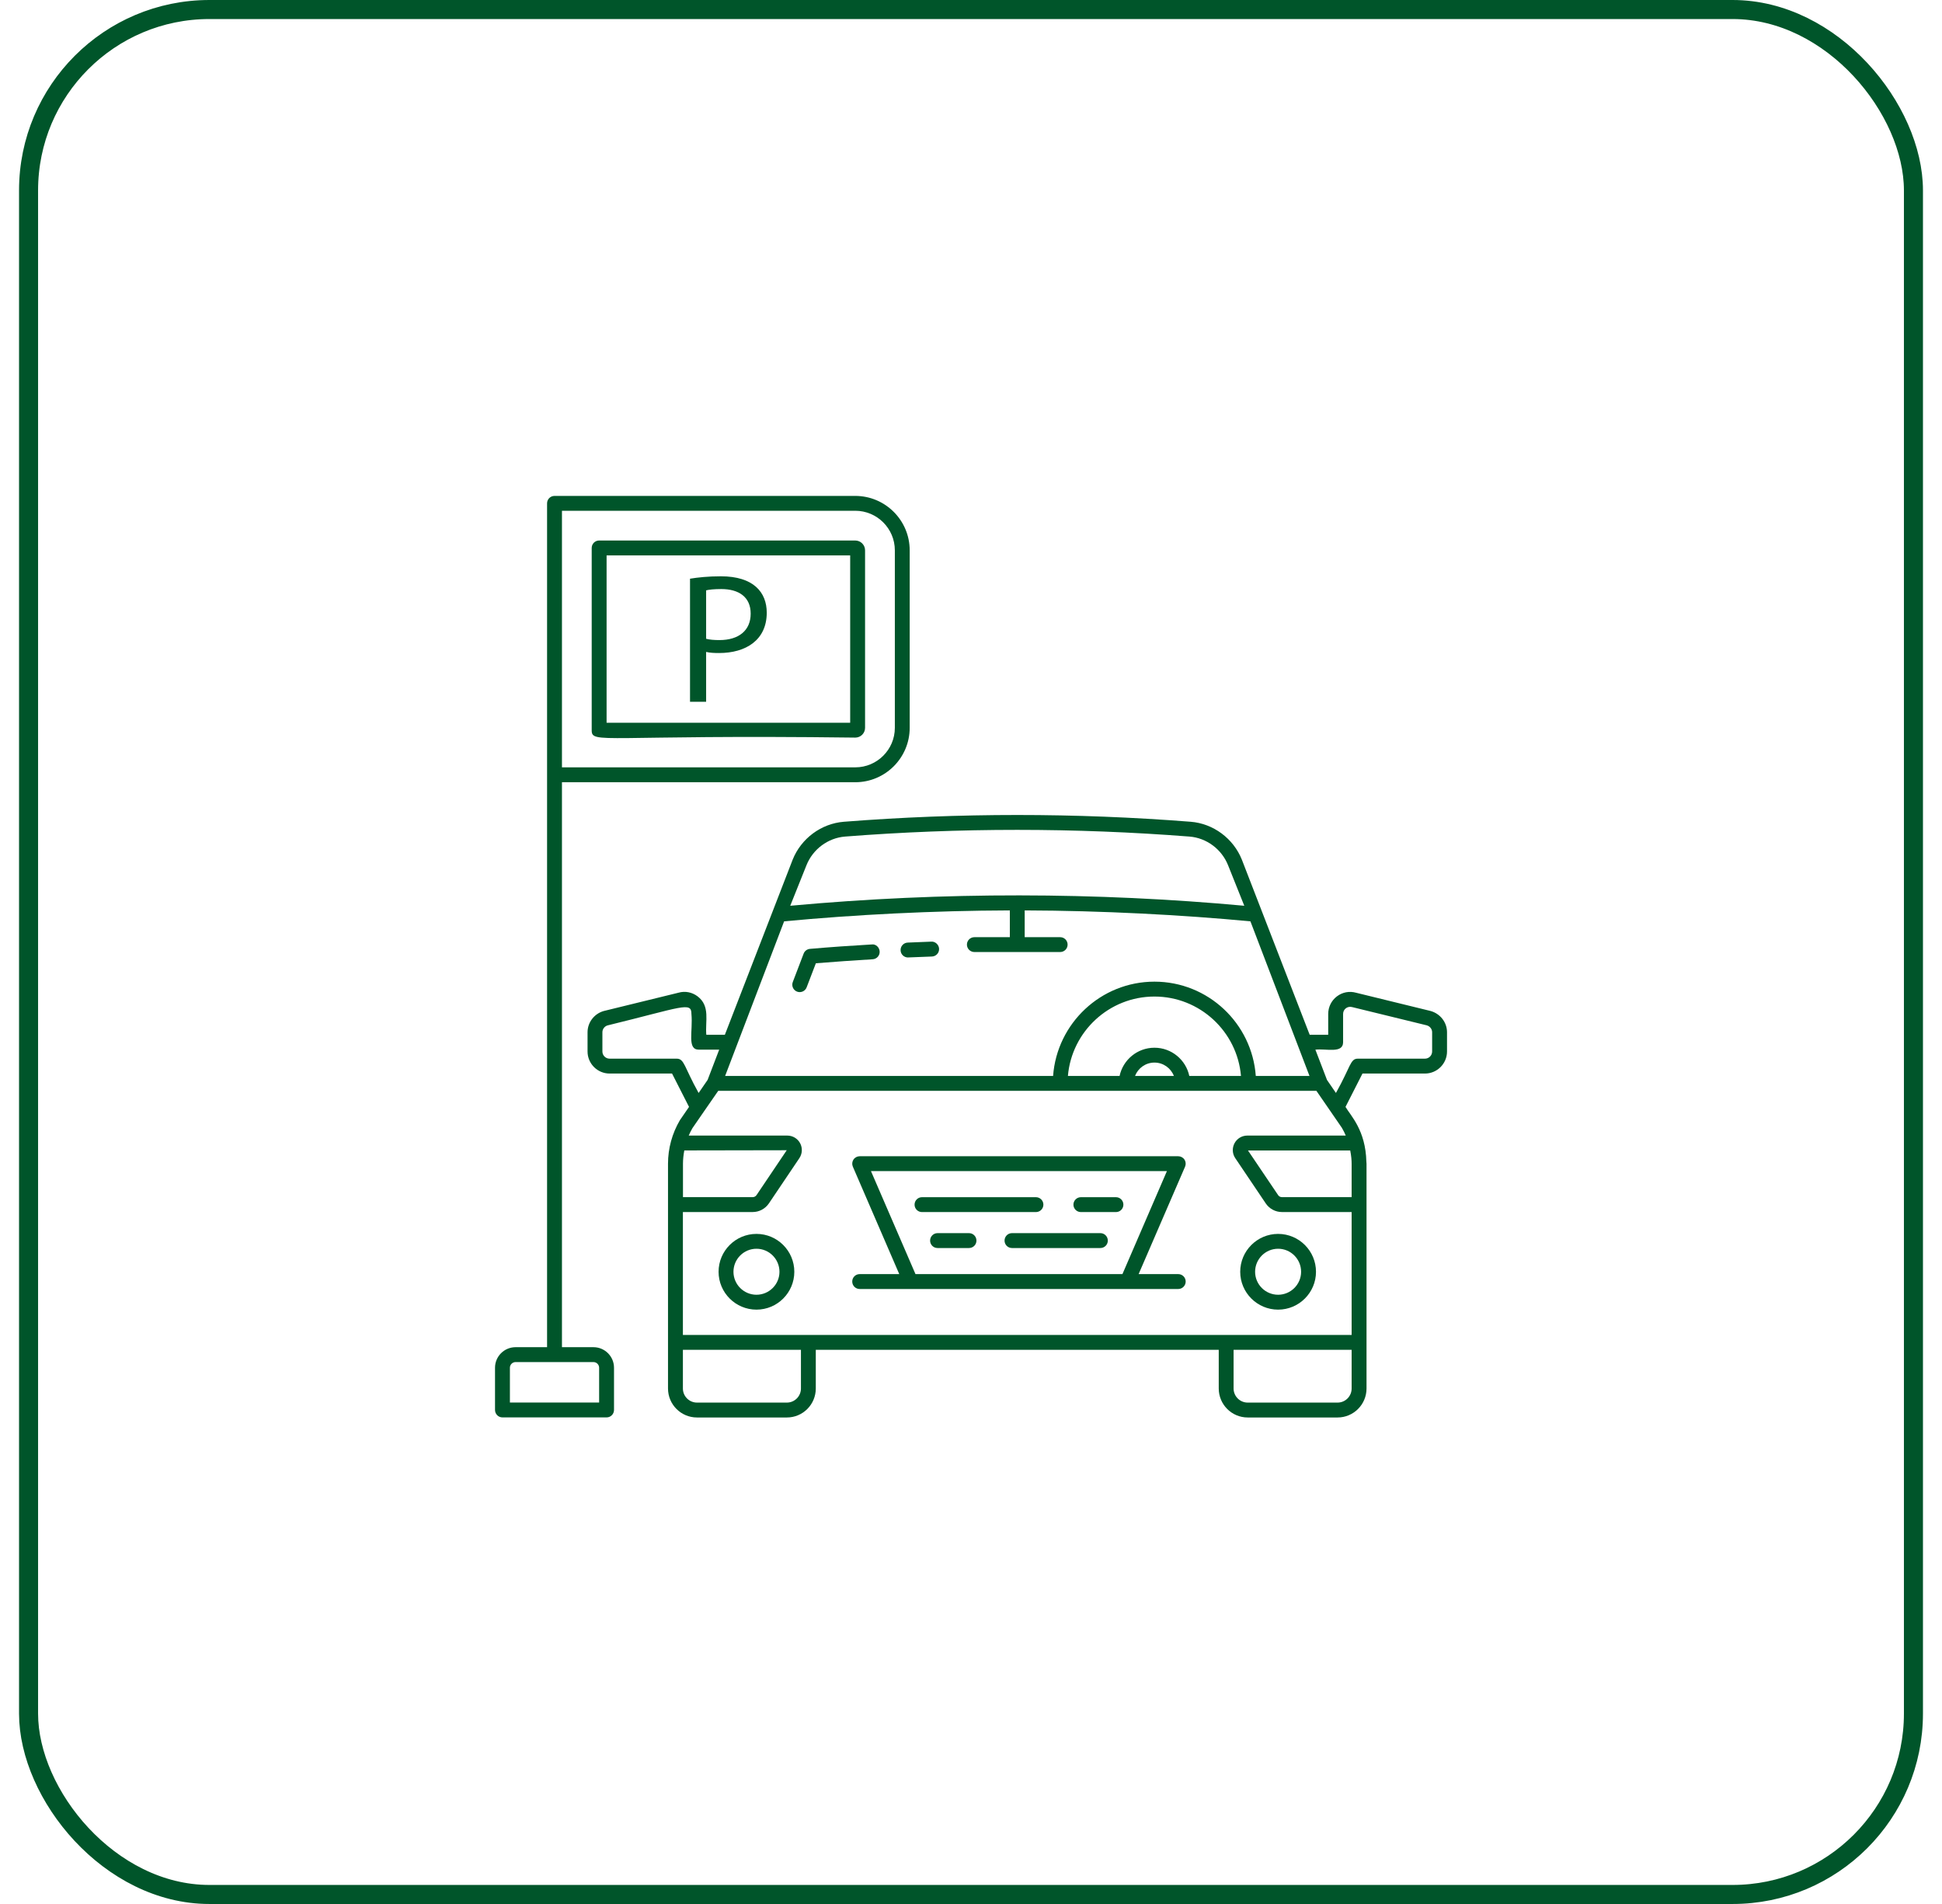 <svg width="51" height="50" viewBox="0 0 51 50" fill="none" xmlns="http://www.w3.org/2000/svg">
<path d="M20.932 26.041C21.033 26.079 21.146 26.029 21.184 25.928L21.426 25.296C21.922 25.256 22.42 25.221 22.918 25.191C23.025 25.185 23.108 25.093 23.101 24.985C23.095 24.877 22.999 24.787 22.895 24.802C22.353 24.833 21.811 24.871 21.271 24.918C21.196 24.924 21.132 24.973 21.105 25.042L20.82 25.788C20.781 25.889 20.831 26.002 20.932 26.041Z" fill="#00552A"/>
<path d="M23.846 25.144C23.848 25.144 23.851 25.144 23.854 25.143C24.061 25.134 24.267 25.126 24.474 25.119C24.582 25.115 24.666 25.025 24.662 24.917C24.658 24.809 24.561 24.721 24.46 24.728C24.253 24.735 24.045 24.744 23.837 24.753C23.729 24.758 23.646 24.849 23.651 24.957C23.655 25.062 23.741 25.144 23.846 25.144Z" fill="#00552A"/>
<path d="M19.866 32.403C19.317 32.403 18.871 32.849 18.871 33.398C18.871 33.946 19.317 34.392 19.866 34.392C20.415 34.392 20.86 33.946 20.86 33.398C20.86 32.849 20.415 32.403 19.866 32.403ZM19.866 34.001C19.533 34.001 19.262 33.73 19.262 33.398C19.262 33.064 19.533 32.793 19.866 32.793C20.199 32.793 20.47 33.064 20.47 33.398C20.47 33.73 20.199 34.001 19.866 34.001Z" fill="#00552A"/>
<path d="M33.565 34.392C34.114 34.392 34.56 33.946 34.56 33.398C34.56 32.849 34.114 32.403 33.565 32.403C33.017 32.403 32.57 32.849 32.57 33.398C32.57 33.946 33.017 34.392 33.565 34.392ZM33.565 32.793C33.898 32.793 34.169 33.064 34.169 33.398C34.169 33.73 33.898 34.001 33.565 34.001C33.232 34.001 32.961 33.73 32.961 33.398C32.961 33.064 33.232 32.793 33.565 32.793Z" fill="#00552A"/>
<path d="M25.448 32.383H24.621C24.513 32.383 24.426 32.471 24.426 32.579C24.426 32.687 24.513 32.774 24.621 32.774H25.448C25.556 32.774 25.643 32.687 25.643 32.579C25.643 32.471 25.556 32.383 25.448 32.383Z" fill="#00552A"/>
<path d="M28.898 32.383H26.576C26.468 32.383 26.381 32.471 26.381 32.579C26.381 32.687 26.468 32.774 26.576 32.774H28.898C29.006 32.774 29.093 32.687 29.093 32.579C29.093 32.471 29.006 32.383 28.898 32.383Z" fill="#00552A"/>
<path d="M29.307 31.439H28.386C28.278 31.439 28.19 31.527 28.19 31.635C28.19 31.743 28.278 31.83 28.386 31.83H29.307C29.415 31.83 29.502 31.743 29.502 31.635C29.502 31.527 29.415 31.439 29.307 31.439Z" fill="#00552A"/>
<path d="M27.401 31.635C27.401 31.527 27.313 31.439 27.205 31.439H24.213C24.105 31.439 24.018 31.527 24.018 31.635C24.018 31.743 24.105 31.83 24.213 31.83H27.205C27.313 31.83 27.401 31.743 27.401 31.635Z" fill="#00552A"/>
<path d="M30.943 33.459H29.902L31.122 30.637C31.148 30.576 31.142 30.507 31.106 30.452C31.07 30.397 31.008 30.364 30.943 30.364H22.576C22.511 30.364 22.449 30.397 22.413 30.452C22.377 30.507 22.371 30.576 22.397 30.637L23.616 33.459H22.576C22.468 33.459 22.381 33.546 22.381 33.654C22.381 33.762 22.468 33.85 22.576 33.85H23.913H29.605H30.943C31.05 33.85 31.138 33.762 31.138 33.654C31.138 33.546 31.05 33.459 30.943 33.459ZM24.042 33.459L22.873 30.754H30.645L29.477 33.459H24.042Z" fill="#00552A"/>
<path d="M37.569 26.549L35.613 26.07C35.438 26.021 35.255 26.055 35.11 26.165C34.965 26.275 34.881 26.444 34.881 26.627V27.174H34.395C34.212 26.704 35.054 28.877 32.614 22.577C32.391 22.018 31.863 21.627 31.27 21.58C28.248 21.343 25.183 21.343 22.161 21.58C21.567 21.627 21.039 22.018 20.816 22.577C18.377 28.877 19.218 26.704 19.036 27.174H18.549C18.516 26.817 18.659 26.422 18.32 26.165C18.175 26.055 17.992 26.02 17.823 26.068L15.855 26.55C15.605 26.621 15.43 26.85 15.43 27.107V27.613C15.43 27.932 15.69 28.192 16.009 28.192H17.649L18.095 29.068L17.855 29.417C17.651 29.764 17.543 30.159 17.543 30.56C17.543 32.593 17.543 34.149 17.543 36.463C17.543 36.883 17.884 37.224 18.303 37.224H20.665C21.084 37.224 21.424 36.883 21.424 36.463V35.447H32.006V36.463C32.006 36.883 32.347 37.224 32.766 37.224H35.127C35.546 37.224 35.887 36.883 35.887 36.463V35.252V31.634V30.562V30.56C35.887 30.542 35.883 30.524 35.883 30.506C35.863 29.682 35.475 29.304 35.335 29.068L35.781 28.192H37.422C37.741 28.192 38.001 27.932 38.001 27.613V27.107C38.001 26.85 37.826 26.621 37.569 26.549ZM35.239 29.616C35.278 29.682 35.312 29.751 35.342 29.821H32.756C32.614 29.821 32.486 29.899 32.42 30.023C32.354 30.148 32.361 30.298 32.44 30.414L33.241 31.603C33.337 31.745 33.496 31.829 33.666 31.829H35.496V35.057H32.201C25.531 35.057 21.711 35.057 17.934 35.057V31.829H19.766C19.936 31.829 20.095 31.745 20.192 31.603L20.992 30.415C21.071 30.298 21.079 30.148 21.013 30.023C20.947 29.899 20.818 29.821 20.676 29.821H18.087C18.116 29.754 18.148 29.689 18.184 29.627L18.482 29.195C18.482 29.195 18.482 29.195 18.482 29.195L18.862 28.646C20.049 28.646 35.18 28.646 34.571 28.646C34.598 28.685 35.266 29.655 35.239 29.616ZM35.496 30.562V31.438H33.666C33.625 31.438 33.587 31.418 33.565 31.384L32.774 30.212H35.459C35.487 30.359 35.496 30.466 35.496 30.562ZM17.936 30.562C17.936 30.446 17.949 30.326 17.971 30.211L20.661 30.206L19.868 31.384C19.845 31.418 19.807 31.438 19.766 31.438H17.936V30.562ZM20.668 30.196C20.668 30.196 20.668 30.196 20.668 30.196C20.629 30.235 20.629 30.235 20.668 30.196ZM20.592 24.195C22.434 24.02 24.519 23.914 26.52 23.908V24.611H25.589C25.481 24.611 25.393 24.698 25.393 24.806C25.393 24.914 25.481 25.001 25.589 25.001H27.842C27.95 25.001 28.037 24.914 28.037 24.806C28.037 24.698 27.95 24.611 27.842 24.611H26.91V23.908C28.951 23.914 31.057 24.026 32.838 24.195C33.003 24.628 34.407 28.3 34.389 28.255H32.979C32.879 26.873 31.725 25.779 30.318 25.779C28.911 25.779 27.757 26.873 27.656 28.255H19.043C20.744 23.797 20.577 24.236 20.592 24.195ZM31.233 28.255C31.143 27.832 30.767 27.514 30.318 27.514C29.868 27.514 29.492 27.832 29.402 28.255H28.045C28.145 27.089 29.126 26.17 30.318 26.17C31.509 26.17 32.491 27.089 32.59 28.255H31.233ZM30.828 28.255H29.808C29.887 28.05 30.085 27.904 30.318 27.904C30.55 27.904 30.749 28.05 30.828 28.255ZM21.179 22.722C21.347 22.3 21.744 22.005 22.191 21.969C25.194 21.734 28.238 21.735 31.239 21.969C31.686 22.005 32.083 22.3 32.251 22.722L32.677 23.786C28.8 23.43 24.788 23.415 20.753 23.786L21.179 22.722ZM17.769 27.801H16.009C15.905 27.801 15.82 27.717 15.82 27.613V27.107C15.82 27.024 15.878 26.95 15.955 26.928C17.921 26.448 18.158 26.296 18.158 26.627C18.201 27.09 18.035 27.565 18.354 27.565H18.887L18.583 28.359L18.347 28.702C17.964 28.018 17.976 27.801 17.769 27.801ZM21.034 36.463C21.034 36.667 20.868 36.833 20.665 36.833H18.303C18.1 36.833 17.934 36.667 17.934 36.463V35.447H21.034V36.463ZM35.496 36.463C35.496 36.667 35.331 36.833 35.127 36.833H32.766C32.562 36.833 32.396 36.667 32.396 36.463V35.447H35.496V36.463ZM37.61 27.613C37.61 27.717 37.526 27.801 37.422 27.801H35.661C35.458 27.801 35.478 27.997 35.084 28.702L34.849 28.36C34.834 28.32 34.525 27.515 34.544 27.565C34.826 27.531 35.272 27.675 35.272 27.369V26.627C35.272 26.567 35.299 26.512 35.346 26.477C35.393 26.442 35.453 26.431 35.514 26.448L37.469 26.926C37.552 26.95 37.61 27.024 37.61 27.107V27.613Z" fill="#00552A"/>
<path d="M22.461 19.37C22.603 19.37 22.718 19.255 22.718 19.113V14.452C22.718 14.31 22.602 14.194 22.46 14.194H15.734C15.626 14.194 15.539 14.282 15.539 14.39V19.175C15.539 19.552 15.812 19.286 22.461 19.37ZM15.93 14.585H22.327V18.98H15.93V14.585Z" fill="#00552A"/>
<path d="M15.585 35.378H14.758V20.542H22.461C23.249 20.542 23.89 19.901 23.89 19.113V14.452C23.89 13.664 23.249 13.023 22.46 13.023H14.562C14.454 13.023 14.367 13.11 14.367 13.218C14.367 18.105 14.367 30.453 14.367 35.378H13.54C13.242 35.378 13 35.62 13 35.918V37.026C13 37.134 13.087 37.222 13.195 37.222H15.93C16.038 37.222 16.125 37.134 16.125 37.026V35.918C16.125 35.62 15.883 35.378 15.585 35.378ZM14.758 13.413H22.46C23.033 13.413 23.5 13.879 23.5 14.452V19.113C23.5 19.686 23.033 20.151 22.461 20.151H14.758C14.758 19.445 14.758 15.026 14.758 13.413ZM15.734 36.831H13.391V35.918C13.391 35.836 13.458 35.769 13.54 35.769H15.585C15.667 35.769 15.734 35.836 15.734 35.918V36.831Z" fill="#00552A"/>
<path d="M18.932 15.134C18.592 15.134 18.325 15.164 18.121 15.197V18.43H18.544V17.12C18.64 17.144 18.757 17.149 18.884 17.149C19.585 17.149 20.136 16.81 20.136 16.09C20.136 15.553 19.787 15.134 18.932 15.134ZM18.893 16.809C18.752 16.809 18.636 16.799 18.544 16.775V15.503C18.616 15.484 18.757 15.469 18.942 15.469C19.403 15.469 19.714 15.678 19.714 16.115C19.714 16.556 19.403 16.809 18.893 16.809Z" fill="#00552A"/>
<rect x="0.75" y="0.25" width="49.5" height="49.5" rx="4.75" stroke="#00552A" stroke-width="0.5"/>
</svg>
